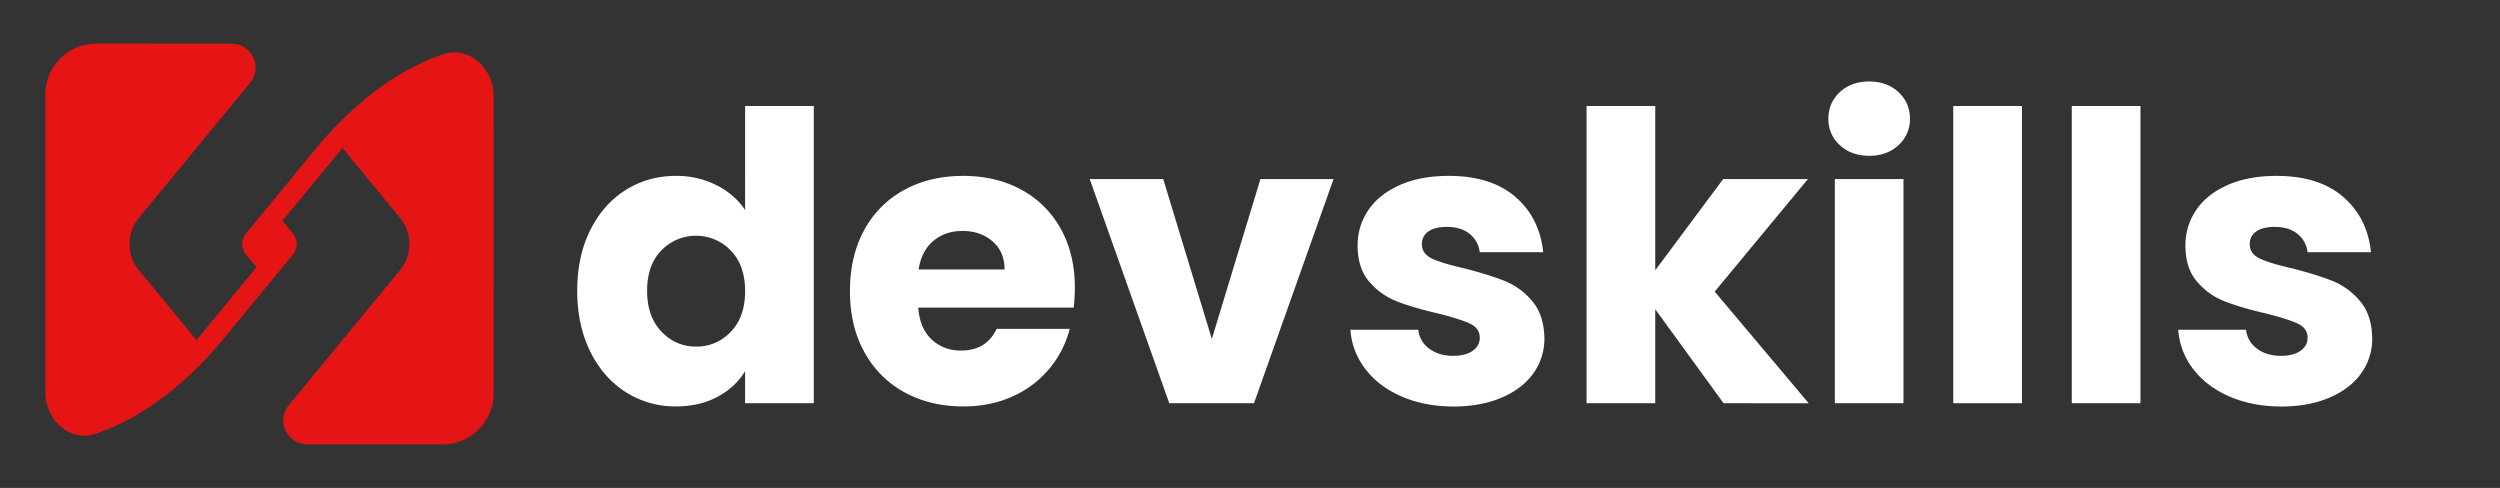 <svg xmlns="http://www.w3.org/2000/svg" viewBox="0 0 2532.94 494.35"><rect x="0" y="0" width="2532.94" height="494.35" fill="#333333" stroke="none"/><defs><style>.cls-1{fill:#e61515;}.cls-2{fill:#fff;}</style></defs><title>logo_dev_skills</title><g id="graphics"><path class="cls-1" d="M500.1,97.41c0-27.86-24.31-51.27-50.74-42.47-49.43,16.44-94.29,53.17-129.16,95.51l-71,86.15a16.75,16.75,0,0,0,0,21.25l10.64,12.92-60.78,73.78-58.3-70.76a41.84,41.84,0,0,1,0-53.12L253.33,84.05c13.08-15.88,1.78-39.83-18.8-39.83,0,0-81.06-.1-136.93-.1A51.7,51.7,0,0,0,45.91,95.83V397.05c0,27.86,24.31,51.26,50.74,42.47,49.43-16.45,94.28-53.18,129.16-95.51l71-86.16a16.72,16.72,0,0,0,0-21.25l-10.64-12.91,60.79-73.79,58.29,70.77a41.82,41.82,0,0,1,0,53.12L292.68,410.4c-13.08,15.88-1.78,39.84,18.8,39.84h137a51.62,51.62,0,0,0,51.61-51.62Z"/><path class="cls-2" d="M598.05,233.14q13.22-26.46,36-40.7t50.87-14.24a89.38,89.38,0,0,1,40.9,9.36q18.51,9.36,29.1,25.23V107.39h69.59V408.53H754.93V376q-9.76,16.27-27.88,26t-42.12,9.77a93.07,93.07,0,0,1-50.87-14.45q-22.78-14.44-36-41.1t-13.23-61.65Q584.82,259.6,598.05,233.14Zm142.43,20.75a48.89,48.89,0,0,0-70.4-.2q-14.45,14.85-14.45,40.9t14.45,41.3q14.45,15.25,35.2,15.26a46.92,46.92,0,0,0,35.2-15.06q14.44-15,14.45-41.1T740.48,253.89Z"/><path class="cls-2" d="M1087.81,311.68H930.32Q931.94,332.85,944,344t29.51,11.19q26,0,36.22-22h74.06a101.62,101.62,0,0,1-20.55,40.28A102.7,102.7,0,0,1,1026,401.61q-22.38,10.18-50.05,10.18-33.37,0-59.42-14.25a101.2,101.2,0,0,1-40.69-40.69Q861.14,330.41,861.14,295t14.44-61.85a100,100,0,0,1,40.5-40.7q26-14.24,59.82-14.24,33,0,58.6,13.83a99.41,99.41,0,0,1,40.08,39.48Q1089,257.15,1089,291.33A178.54,178.54,0,0,1,1087.81,311.68Zm-70-38.66q0-17.91-12.2-28.49T975.08,234q-17.49,0-29.5,10.17T930.73,273Z"/><path class="cls-2" d="M1227.8,343.42l49.24-162h74.07l-80.58,227.08h-85.87l-80.57-227.08h74.47Z"/><path class="cls-2" d="M1419.88,401.61q-23.2-10.16-36.63-27.87a73.39,73.39,0,0,1-15.06-39.68H1437a26.45,26.45,0,0,0,11,19.13q9.76,7.32,24,7.32,13,0,20.14-5.09t7.12-13.22q0-9.76-10.17-14.45t-33-10.38q-24.42-5.69-40.7-12a70.28,70.28,0,0,1-28.08-19.94q-11.8-13.64-11.8-36.83A62.55,62.55,0,0,1,1386.3,213q10.79-16.06,31.75-25.43t49.85-9.36q42.72,0,67.35,21.16t28.28,56.16h-64.3a27.69,27.69,0,0,0-10.37-18.72q-8.76-6.92-23-6.92-12.21,0-18.72,4.68a15,15,0,0,0-6.51,12.82q0,9.76,10.38,14.65t32.35,9.77q25.23,6.51,41.1,12.81A70.87,70.87,0,0,1,1552.34,305q12,14,12.41,37.65a59.72,59.72,0,0,1-11.19,35.6q-11.19,15.68-32.15,24.62t-48.63,9Q1443.07,411.79,1419.88,401.61Z"/><path class="cls-2" d="M1746.25,408.53l-69.18-95.22v95.22h-69.59V107.39h69.59V273.83l68.78-92.38h85.86l-94.41,114,95.23,113.13Z"/><path class="cls-2" d="M1864.06,147.07a35,35,0,0,1-11.59-26.66q0-16.27,11.59-27.06T1894,82.56q17.91,0,29.51,10.79t11.6,27.06a35,35,0,0,1-11.6,26.66q-11.6,10.78-29.51,10.78Q1875.67,157.85,1864.06,147.07Zm64.5,34.38V408.53H1859V181.45Z"/><path class="cls-2" d="M2048.62,107.39V408.53H1979V107.39Z"/><path class="cls-2" d="M2168.67,107.39V408.53h-69.59V107.39Z"/><path class="cls-2" d="M2258.6,401.61q-23.19-10.16-36.62-27.87a73.23,73.23,0,0,1-15.06-39.68h68.77a26.48,26.48,0,0,0,11,19.13q9.77,7.32,24,7.32,13,0,20.15-5.09T2338,342.2q0-9.76-10.18-14.45t-33-10.38q-24.42-5.69-40.7-12a70.18,70.18,0,0,1-28.07-19.94q-11.82-13.64-11.81-36.83A62.56,62.56,0,0,1,2225,213q10.77-16.06,31.74-25.43t49.85-9.36q42.74,0,67.35,21.16t28.29,56.16H2338q-1.64-11.81-10.38-18.72t-23-6.92q-12.21,0-18.72,4.68a14.93,14.93,0,0,0-6.51,12.82q0,9.76,10.37,14.65t32.36,9.77q25.22,6.51,41.1,12.81A70.91,70.91,0,0,1,2391.06,305q12,14,12.42,37.65a59.73,59.73,0,0,1-11.2,35.6q-11.19,15.68-32.14,24.62t-48.63,9Q2281.79,411.79,2258.6,401.61Z"/></g></svg>